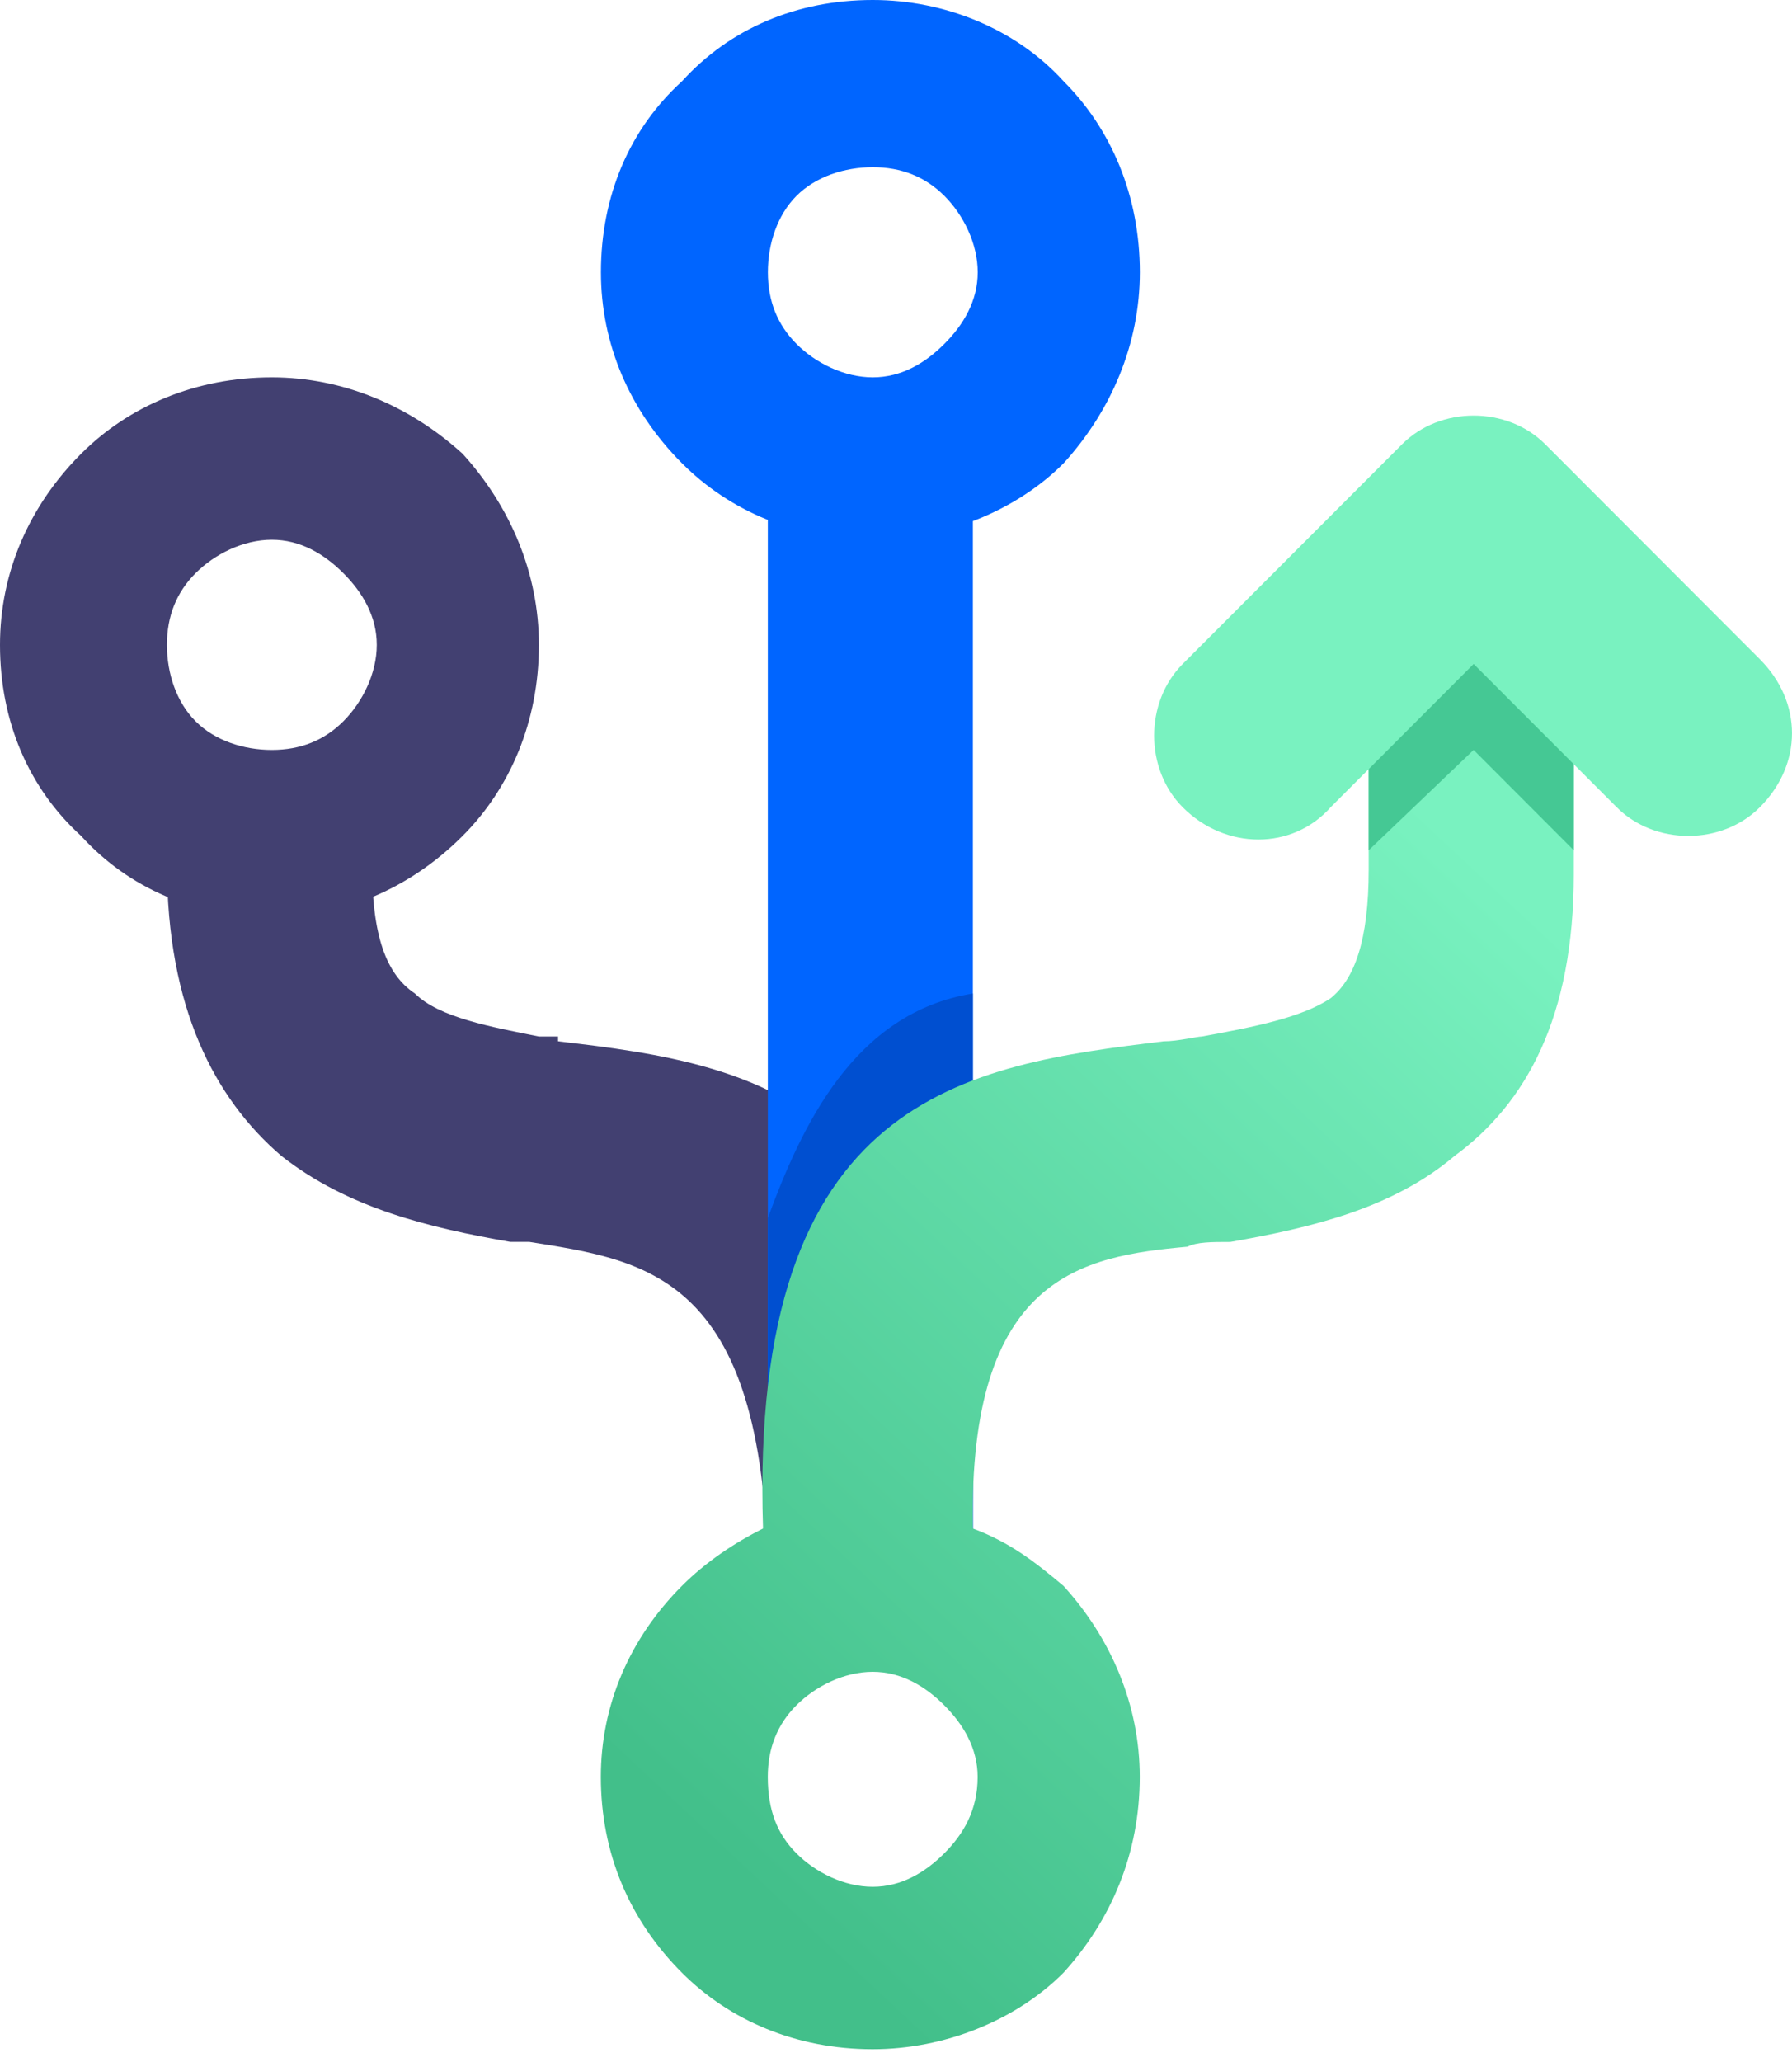<svg width="40" height="46" viewBox="0 0 40 46" fill="none" xmlns="http://www.w3.org/2000/svg">
<rect width="40" height="45.714" fill="black" fill-opacity="0"/>
<rect width="40" height="45.714" fill="black" fill-opacity="0"/>
<rect width="40" height="45.714" fill="black" fill-opacity="0"/>
<path d="M8.304 19.287C8.304 20.886 8.623 21.738 9.262 22.164C9.794 22.697 10.965 22.91 12.03 23.123H12.456V23.23C17.033 23.763 21.717 24.509 21.717 35.484H17.14C17.14 28.451 14.478 28.131 11.817 27.705H11.391C9.581 27.386 7.772 26.959 6.281 25.787C4.791 24.509 3.727 22.484 3.727 19.287H8.304Z" fill="#424071"/>
<path d="M6.068 8.418C7.665 8.418 9.155 9.058 10.326 10.123C11.39 11.295 12.029 12.787 12.029 14.386C12.029 16.09 11.39 17.582 10.326 18.648C9.155 19.82 7.665 20.459 6.068 20.459C4.365 20.459 2.874 19.82 1.81 18.648C0.639 17.582 0 16.09 0 14.386C0 12.787 0.639 11.295 1.81 10.123C2.874 9.058 4.365 8.418 6.068 8.418ZM7.665 12.787C7.239 12.361 6.707 12.041 6.068 12.041C5.429 12.041 4.79 12.361 4.365 12.787C3.939 13.213 3.726 13.746 3.726 14.386C3.726 15.025 3.939 15.664 4.365 16.09C4.79 16.517 5.429 16.73 6.068 16.73C6.707 16.73 7.239 16.517 7.665 16.09C8.09 15.664 8.41 15.025 8.41 14.386C8.41 13.746 8.09 13.213 7.665 12.787Z" fill="#424071"/>
<path d="M19.482 0C21.079 0 22.675 0.639 23.74 1.812C24.805 2.877 25.443 4.369 25.443 6.074C25.443 7.672 24.805 9.164 23.74 10.336C22.675 11.402 21.079 12.041 19.482 12.041C17.779 12.041 16.288 11.402 15.224 10.336C14.053 9.164 13.414 7.672 13.414 6.074C13.414 4.369 14.053 2.877 15.224 1.812C16.288 0.639 17.779 0 19.482 0ZM21.079 4.369C20.653 3.943 20.121 3.73 19.482 3.73C18.843 3.73 18.204 3.943 17.779 4.369C17.353 4.795 17.14 5.435 17.14 6.074C17.14 6.713 17.353 7.246 17.779 7.672C18.204 8.099 18.843 8.418 19.482 8.418C20.121 8.418 20.653 8.099 21.079 7.672C21.505 7.246 21.824 6.713 21.824 6.074C21.824 5.435 21.505 4.795 21.079 4.369Z" fill="#0065FF"/>
<path d="M21.716 10.23V35.484H17.139V10.23H21.716Z" fill="#0065FF"/>
<path d="M21.716 22.164V34.738L17.458 35.484L17.139 34.845V27.173C17.884 25.148 19.055 22.59 21.716 22.164Z" fill="#004FD0"/>
<path d="M35.129 14.492V18.115V19.5C35.129 22.697 34.064 24.615 32.467 25.788C31.083 26.96 29.274 27.386 27.464 27.706C27.038 27.706 26.719 27.706 26.506 27.812C24.164 28.025 21.609 28.451 21.715 34.099C22.567 34.419 23.099 34.845 23.738 35.378C24.803 36.55 25.441 38.042 25.441 39.64C25.441 41.345 24.803 42.837 23.738 44.009C22.674 45.075 21.077 45.714 19.48 45.714C17.777 45.714 16.286 45.075 15.222 44.009C14.051 42.837 13.412 41.345 13.412 39.64C13.412 38.042 14.051 36.55 15.222 35.378C15.754 34.845 16.393 34.419 17.032 34.099C16.712 24.402 21.609 23.763 25.974 23.23C26.293 23.23 26.719 23.123 26.825 23.123C27.996 22.91 29.061 22.697 29.699 22.271C30.232 21.845 30.551 20.992 30.551 19.394V18.115V14.492H35.129ZM21.077 38.042C20.651 37.616 20.119 37.296 19.48 37.296C18.841 37.296 18.203 37.616 17.777 38.042C17.351 38.468 17.138 39.001 17.138 39.64C17.138 40.386 17.351 40.919 17.777 41.345C18.203 41.771 18.841 42.091 19.48 42.091C20.119 42.091 20.651 41.771 21.077 41.345C21.503 40.919 21.822 40.386 21.822 39.64C21.822 39.001 21.503 38.468 21.077 38.042Z" fill="url(#paint0_linear)"/>
<path d="M35.128 14.492V18.115V18.968L32.893 16.73L30.551 18.968V18.115V14.492H35.128Z" fill="#45C894"/>
<path d="M29.701 18.009C28.849 18.968 27.358 18.968 26.4 18.009C25.549 17.156 25.549 15.664 26.4 14.812L31.297 9.91C32.149 9.058 33.639 9.058 34.491 9.91L39.281 14.705C40.239 15.664 40.239 17.05 39.281 18.009C38.43 18.861 36.939 18.861 36.088 18.009L32.894 14.812L29.701 18.009Z" fill="#79F2C0"/>
<defs>
<linearGradient id="paint0_linear" x1="14.786" y1="40.287" x2="33.833" y2="19.919" gradientUnits="userSpaceOnUse">
<stop stop-color="#42BF8A"/>
<stop offset="1" stop-color="#79F2C0"/>
</linearGradient>
</defs>
</svg>
